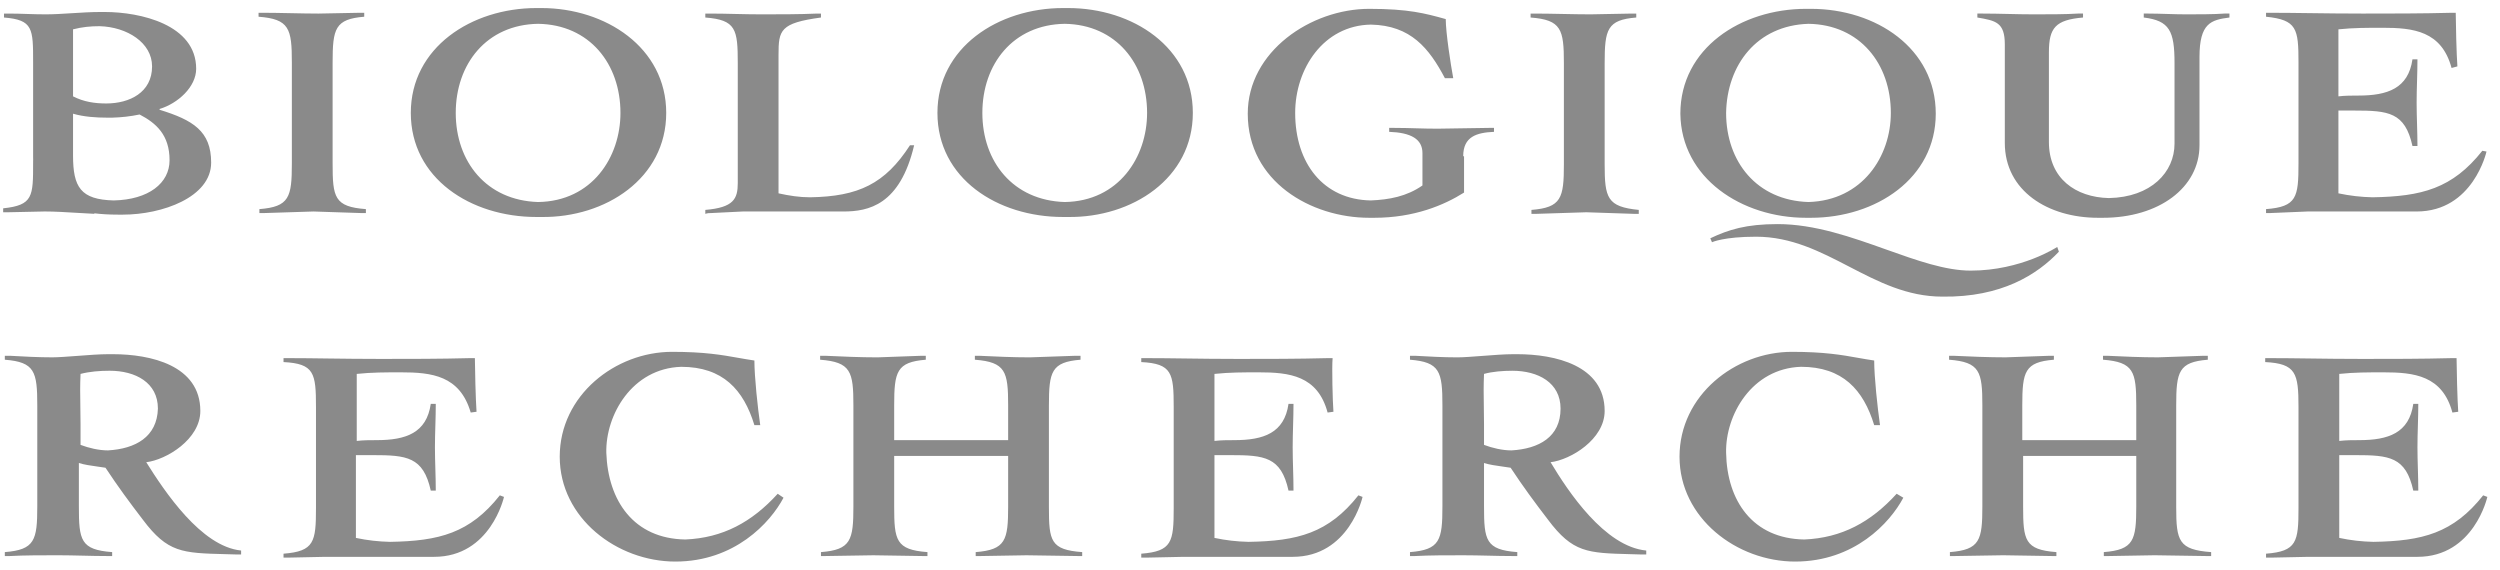<svg width="158" height="36" viewBox="0 0 158 36" fill="none" xmlns="http://www.w3.org/2000/svg">
<path id="Union" fill-rule="evenodd" clip-rule="evenodd" d="M34.218 0.509C38.267 0.509 42.105 3 42.105 7.136C42.105 11.273 38.267 13.764 34.218 13.714H33.903C29.749 13.714 25.963 11.273 25.963 7.136C25.963 3 29.802 0.509 33.903 0.509H34.218ZM28.803 7.136C28.803 10.226 30.748 12.668 34.008 12.768C37.426 12.718 39.213 9.927 39.213 7.136C39.213 4.047 37.268 1.555 34.008 1.505C30.748 1.555 28.803 4.047 28.803 7.136ZM43.314 34.096C45.681 33.996 47.521 33 49.151 31.206L49.519 31.455C48.677 33.049 46.417 35.491 42.684 35.491C39.003 35.491 35.375 32.75 35.375 28.863C35.375 24.977 38.898 22.236 42.473 22.236C44.526 22.236 45.631 22.433 46.655 22.615C46.994 22.675 47.325 22.734 47.678 22.784C47.678 23.83 47.889 25.774 48.047 26.87H47.678C46.995 24.628 45.681 23.183 43.051 23.183C39.949 23.282 38.267 26.222 38.319 28.614C38.425 31.654 40.054 34.046 43.314 34.096ZM46.942 13.366L44.944 13.465H44.944C44.839 13.465 44.734 13.465 44.576 13.515V13.266C46.364 13.116 46.627 12.568 46.627 11.572V3.997C46.627 1.854 46.522 1.256 44.576 1.107V0.858H44.892C45.418 0.858 45.956 0.87 46.495 0.883C47.034 0.895 47.573 0.907 48.099 0.907H48.099C49.203 0.907 50.57 0.907 51.622 0.858H51.885V1.107C49.308 1.456 49.203 1.904 49.203 3.449V12.219C49.887 12.369 50.518 12.469 51.201 12.469C54.251 12.419 55.933 11.621 57.511 9.18H57.774C56.88 12.967 54.882 13.366 53.304 13.366H46.942ZM22.809 13.465L19.812 13.366L16.71 13.465H16.394V13.216C18.287 13.067 18.445 12.469 18.445 10.326V3.947C18.445 1.804 18.287 1.206 16.341 1.057V0.808H16.657C17.15 0.808 17.746 0.82 18.349 0.832C18.968 0.845 19.595 0.858 20.127 0.858L22.704 0.808H23.019V1.057C21.179 1.206 21.021 1.804 21.021 3.947V10.326C21.021 12.469 21.126 13.067 23.124 13.216V13.465H22.809ZM67.501 0.509C71.602 0.509 75.387 3 75.387 7.136C75.387 11.273 71.549 13.764 67.501 13.714H67.185C63.031 13.714 59.246 11.273 59.246 7.136C59.246 3 63.084 0.509 67.185 0.509H67.501ZM62.085 7.136C62.085 10.226 64.03 12.668 67.29 12.768C70.708 12.718 72.496 9.927 72.496 7.136C72.496 4.047 70.55 1.555 67.29 1.505C64.03 1.555 62.085 4.047 62.085 7.136ZM94.421 8.332C93.317 8.382 92.475 8.631 92.475 9.877H92.528V12.17C91.266 12.967 89.373 13.764 86.85 13.764H86.534C82.854 13.764 78.858 11.472 78.858 7.186C78.858 3.25 82.854 0.559 86.534 0.559C89.028 0.559 90.085 0.851 91.327 1.194L91.371 1.206C91.371 2.054 91.687 4.097 91.845 4.944H91.319C90.32 3.05 89.163 1.605 86.639 1.555C83.642 1.605 81.855 4.346 81.855 7.136C81.855 10.326 83.642 12.618 86.639 12.668C87.796 12.618 88.9 12.419 89.899 11.721V9.678C89.899 8.781 89.163 8.382 87.796 8.332V8.083H88.112C88.611 8.083 89.045 8.096 89.478 8.108C89.912 8.121 90.346 8.133 90.846 8.133L94.105 8.083H94.421V8.332ZM101.414 25.973C101.414 27.767 99.258 29.063 97.996 29.212C99.1 31.056 101.414 34.544 104.043 34.794V35.043H103.727C103.488 35.035 103.261 35.029 103.045 35.024C100.324 34.952 99.397 34.928 97.838 32.85C96.997 31.754 96.261 30.757 95.472 29.561C95.302 29.534 95.135 29.511 94.972 29.488C94.536 29.427 94.135 29.371 93.79 29.262V32.003C93.79 34.146 93.895 34.744 95.893 34.893V35.142H95.578C95.078 35.142 94.552 35.13 94.027 35.117C93.501 35.105 92.975 35.093 92.475 35.093C91.477 35.093 90.32 35.093 89.426 35.142H89.111V34.893C91.003 34.744 91.161 34.146 91.161 32.003V25.624C91.161 23.482 91.003 22.884 89.111 22.734V22.485H89.426C90.267 22.535 91.266 22.585 92.107 22.585C92.478 22.585 93.059 22.541 93.674 22.494C94.366 22.441 95.101 22.385 95.63 22.385H95.893C98.259 22.385 101.414 23.083 101.414 25.973ZM93.79 28.116C94.316 28.315 94.947 28.465 95.525 28.465C97.26 28.365 98.627 27.618 98.627 25.824C98.627 24.179 97.208 23.432 95.578 23.432C94.999 23.432 94.316 23.482 93.79 23.631C93.757 24.417 93.766 24.905 93.776 25.521C93.783 25.882 93.79 26.287 93.79 26.82V28.116ZM101.414 3.997V10.376C101.414 12.518 101.572 13.067 103.57 13.266V13.515H103.254L100.257 13.415L97.102 13.515H96.787V13.266C98.68 13.116 98.838 12.518 98.838 10.376V3.997C98.838 1.854 98.68 1.256 96.734 1.107V0.858H97.05C97.543 0.858 98.138 0.87 98.742 0.882C99.361 0.895 99.987 0.907 100.52 0.907L103.096 0.858H103.412V1.107C101.572 1.256 101.414 1.854 101.414 3.997ZM66.291 25.624V32.053C66.291 34.196 66.397 34.744 68.394 34.893V35.142H68.132L64.872 35.093L61.98 35.142H61.664V34.893C63.557 34.744 63.715 34.146 63.715 32.003V28.814H56.512V32.003C56.512 34.146 56.617 34.744 58.615 34.893V35.142H58.299L55.197 35.093L52.148 35.142H51.885V34.893C53.778 34.744 53.935 34.146 53.935 32.003V25.624C53.935 23.482 53.778 22.884 51.832 22.734V22.485H52.148C53.199 22.535 54.408 22.585 55.46 22.585L58.247 22.485H58.51V22.734C56.669 22.884 56.512 23.482 56.512 25.624V27.817H63.715V25.624C63.715 23.482 63.557 22.884 61.612 22.734V22.485H61.875C62.926 22.535 64.03 22.585 65.082 22.585L67.974 22.485H68.289V22.734C66.449 22.884 66.291 23.482 66.291 25.624ZM145.265 10.326V3.947C145.265 1.804 145.159 1.256 143.214 1.057V0.808H143.477C144.282 0.808 145.099 0.819 145.974 0.83C146.985 0.843 148.073 0.858 149.313 0.858C151.153 0.858 153.046 0.858 154.939 0.808H155.202C155.202 1.406 155.254 3.499 155.307 4.196L154.939 4.296C154.308 1.954 152.52 1.755 150.575 1.755C149.629 1.755 148.735 1.755 147.788 1.854V6.09C148.209 6.04 148.63 6.04 149.05 6.04C150.89 6.04 152.205 5.592 152.468 3.748H152.783C152.783 4.196 152.77 4.657 152.757 5.118C152.744 5.579 152.731 6.04 152.731 6.489C152.731 6.937 152.744 7.398 152.757 7.859C152.77 8.32 152.783 8.781 152.783 9.229H152.468C151.995 7.087 150.943 6.987 148.787 6.987H147.788V12.219C148.496 12.37 149.218 12.454 149.944 12.469C153.046 12.419 154.992 11.92 156.884 9.528L157.147 9.578C157.147 9.578 156.306 13.366 152.731 13.366H145.843L143.477 13.465H143.214V13.216C145.159 13.067 145.265 12.469 145.265 10.326ZM130.017 15.608L130.122 15.907C128.755 17.352 126.494 18.797 122.761 18.747C120.526 18.747 118.699 17.801 116.872 16.854C115.045 15.907 113.218 14.96 110.983 14.96C108.933 14.96 108.197 15.309 108.197 15.309L108.091 15.06C109.248 14.512 110.352 14.163 112.35 14.163C114.7 14.163 117.035 14.995 119.22 15.774C121.142 16.459 122.949 17.103 124.549 17.103C127.756 17.103 130.017 15.608 130.017 15.608ZM114.453 13.764H114.138C110.089 13.764 106.251 11.273 106.199 7.186C106.199 3.05 110.037 0.559 114.138 0.559H114.453C118.555 0.559 122.34 3.05 122.34 7.186C122.34 11.273 118.555 13.764 114.453 13.764ZM119.501 7.136C119.501 4.047 117.556 1.555 114.296 1.505C111.036 1.605 109.143 4.097 109.09 7.136C109.09 10.226 111.036 12.668 114.296 12.768C117.713 12.668 119.501 9.877 119.501 7.136ZM2.093 9.927V3.947C2.093 1.804 2.093 1.256 0.252 1.107V0.858H0.568C0.962 0.858 1.343 0.87 1.725 0.883C2.106 0.895 2.487 0.907 2.881 0.907C3.395 0.907 3.958 0.872 4.535 0.835C5.14 0.797 5.759 0.758 6.352 0.758H6.614C8.875 0.758 12.398 1.555 12.398 4.346C12.398 5.492 11.241 6.539 10.085 6.887V6.937C12.188 7.585 13.345 8.283 13.345 10.276C13.345 12.469 10.242 13.565 7.771 13.565H7.456C6.906 13.565 6.402 13.536 5.942 13.479L5.984 13.515C5.633 13.498 5.271 13.476 4.909 13.454C4.184 13.41 3.46 13.365 2.829 13.365L0.515 13.415H0.2V13.166C2.093 12.967 2.093 12.419 2.093 10.276V10.126L2.097 10.13C2.094 10.063 2.093 9.996 2.093 9.927ZM6.299 1.655C5.721 1.655 5.195 1.705 4.616 1.854V6.09C5.3 6.439 5.984 6.539 6.72 6.539C8.192 6.539 9.611 5.841 9.611 4.196C9.611 2.701 8.034 1.705 6.299 1.655ZM6.772 7.436C6.089 7.436 5.3 7.386 4.616 7.186V9.827C4.616 11.821 5.09 12.618 7.193 12.668C9.401 12.618 10.716 11.572 10.716 10.127C10.716 8.532 9.874 7.784 8.823 7.236C8.252 7.355 7.671 7.421 7.088 7.436H6.772ZM138.167 0.907C138.85 0.907 139.954 0.907 140.585 0.857H140.901V1.107C139.744 1.256 139.008 1.455 139.008 3.598V9.179C139.008 11.87 136.431 13.764 132.909 13.764H132.593C129.438 13.764 126.704 12.07 126.704 9.03V2.801C126.704 1.406 126.126 1.306 124.969 1.107V0.857H125.285C125.837 0.857 126.376 0.87 126.915 0.882C127.454 0.895 127.992 0.907 128.545 0.907H128.545C129.386 0.907 130.595 0.907 131.331 0.857H131.647V1.107C129.912 1.256 129.491 1.754 129.491 3.299V8.98C129.491 11.272 131.173 12.468 133.277 12.518C135.958 12.468 137.43 10.874 137.43 9.08V3.997C137.43 1.954 137.115 1.306 135.485 1.107V0.857H135.748C136.142 0.857 136.55 0.87 136.957 0.882C137.365 0.895 137.772 0.907 138.166 0.907H138.167ZM74.178 32.102V25.724C74.178 23.581 74.073 22.983 72.128 22.883V22.634H72.443C73.243 22.634 74.044 22.645 74.906 22.656C75.913 22.67 77.005 22.684 78.279 22.684C80.12 22.684 82.012 22.684 83.905 22.634H84.221C84.168 23.232 84.221 25.325 84.273 26.023L83.905 26.073C83.274 23.73 81.487 23.531 79.541 23.531C78.595 23.531 77.701 23.531 76.754 23.631V27.867C77.175 27.817 77.596 27.817 78.016 27.817C79.857 27.817 81.171 27.368 81.434 25.524H81.749C81.749 25.973 81.736 26.434 81.723 26.895C81.71 27.356 81.697 27.817 81.697 28.265C81.697 28.714 81.71 29.175 81.723 29.636C81.736 30.097 81.749 30.558 81.749 31.006H81.434C80.961 28.863 79.909 28.764 77.754 28.764H76.754V33.996C77.463 34.147 78.185 34.23 78.91 34.245C82.012 34.195 83.958 33.697 85.851 31.305L86.114 31.405C86.114 31.405 85.272 35.192 81.697 35.192H74.809L72.443 35.242H72.128V34.993C74.073 34.843 74.178 34.245 74.178 32.102ZM19.97 32.102V25.724C19.97 23.581 19.864 22.983 17.919 22.883V22.634H18.234C19.04 22.634 19.856 22.645 20.732 22.657C21.742 22.67 22.831 22.684 24.071 22.684C25.911 22.684 27.804 22.684 29.697 22.634H30.012C30.012 23.232 30.065 25.325 30.117 26.023L29.749 26.073C29.066 23.73 27.278 23.531 25.333 23.531H25.332C24.386 23.531 23.492 23.531 22.546 23.631V27.867C22.966 27.817 23.387 27.817 23.808 27.817C25.648 27.817 26.962 27.368 27.225 25.524H27.541C27.541 25.973 27.528 26.434 27.515 26.895C27.501 27.356 27.488 27.817 27.488 28.265C27.488 28.714 27.501 29.175 27.515 29.636C27.528 30.097 27.541 30.558 27.541 31.006H27.225C26.752 28.863 25.701 28.764 23.545 28.764H22.493V33.996C23.201 34.147 23.924 34.23 24.649 34.245C27.751 34.195 29.697 33.697 31.589 31.305L31.852 31.405C31.852 31.405 31.011 35.192 27.436 35.192H20.548L18.182 35.242H17.919V34.993C19.864 34.843 19.97 34.245 19.97 32.102ZM12.661 25.973C12.661 27.767 10.505 29.063 9.243 29.212C10.4 31.056 12.714 34.544 15.238 34.793V35.042H14.922C14.682 35.035 14.455 35.029 14.239 35.023C11.519 34.952 10.592 34.928 9.033 32.85C8.192 31.754 7.456 30.757 6.667 29.561C6.496 29.534 6.329 29.511 6.167 29.488C5.731 29.427 5.33 29.371 4.985 29.262V32.003C4.985 34.145 5.09 34.743 7.088 34.893V35.142H6.772C6.273 35.142 5.747 35.13 5.221 35.117C4.695 35.105 4.17 35.092 3.67 35.092C2.724 35.092 1.514 35.092 0.621 35.142H0.305V34.893C2.198 34.743 2.356 34.145 2.356 32.003V25.624C2.356 23.481 2.198 22.883 0.305 22.734V22.485H0.621C1.462 22.535 2.461 22.584 3.302 22.584C3.673 22.584 4.254 22.54 4.869 22.494C5.561 22.441 6.296 22.385 6.825 22.385H7.14C9.506 22.385 12.661 23.083 12.661 25.973ZM5.09 28.116C5.616 28.315 6.247 28.465 6.825 28.465C8.56 28.365 9.927 27.617 9.98 25.823C9.98 24.179 8.56 23.431 6.93 23.431C6.299 23.431 5.668 23.481 5.09 23.631C5.057 24.416 5.065 24.905 5.076 25.521C5.083 25.882 5.09 26.286 5.09 26.82V28.116ZM114.033 34.096C116.399 33.996 118.239 32.999 119.869 31.205L120.29 31.455C119.448 33.049 117.188 35.491 113.454 35.491C109.774 35.491 106.146 32.75 106.146 28.863C106.146 24.976 109.669 22.236 113.244 22.236C115.297 22.236 116.402 22.432 117.426 22.615C117.765 22.675 118.096 22.734 118.449 22.784C118.449 23.83 118.66 25.774 118.817 26.87H118.449C117.766 24.628 116.451 23.182 113.823 23.182C110.72 23.282 109.038 26.222 109.09 28.614C109.143 31.654 110.773 34.046 114.033 34.096ZM137.536 25.624V32.053C137.536 34.195 137.693 34.743 139.744 34.893V35.142H139.428L136.168 35.092L133.277 35.142H132.961V34.893C134.854 34.743 135.012 34.145 135.012 32.003V28.813H127.861V32.003C127.861 34.145 127.966 34.743 129.964 34.893V35.142H129.701L126.599 35.092L123.55 35.142H123.234V34.893C125.127 34.743 125.285 34.145 125.285 32.003V25.624C125.285 23.481 125.127 22.883 123.182 22.734V22.485H123.444C124.496 22.535 125.705 22.584 126.757 22.584L129.544 22.485H129.806V22.734C127.966 22.883 127.808 23.481 127.808 25.624V27.817H135.012V25.624C135.012 23.481 134.854 22.883 132.909 22.734V22.485H133.171C134.223 22.535 135.327 22.584 136.379 22.584L139.271 22.485H139.534V22.734C137.693 22.883 137.536 23.481 137.536 25.624ZM145.265 32.102V25.724C145.265 23.581 145.107 22.983 143.161 22.883V22.634H143.477C144.277 22.634 145.078 22.645 145.94 22.656C146.947 22.67 148.039 22.684 149.313 22.684C151.153 22.684 153.046 22.684 154.939 22.634H155.255C155.255 23.232 155.307 25.325 155.36 26.023L154.992 26.073C154.361 23.73 152.573 23.531 150.628 23.531C149.681 23.531 148.787 23.531 147.841 23.631V27.867C148.262 27.817 148.682 27.817 149.103 27.817C150.943 27.817 152.258 27.368 152.52 25.524H152.836C152.836 25.973 152.823 26.434 152.81 26.895C152.796 27.356 152.783 27.817 152.783 28.265C152.783 28.714 152.796 29.175 152.81 29.636C152.823 30.097 152.836 30.558 152.836 31.006H152.52C152.047 28.863 150.996 28.764 148.84 28.764H147.841V33.996C148.549 34.147 149.271 34.23 149.997 34.245C153.099 34.195 155.044 33.697 156.937 31.305L157.2 31.405C157.2 31.405 156.359 35.192 152.783 35.192H145.896L143.529 35.242H143.214V34.993C145.159 34.843 145.265 34.245 145.265 32.102Z" fill="#8A8A8A"/>
</svg>
